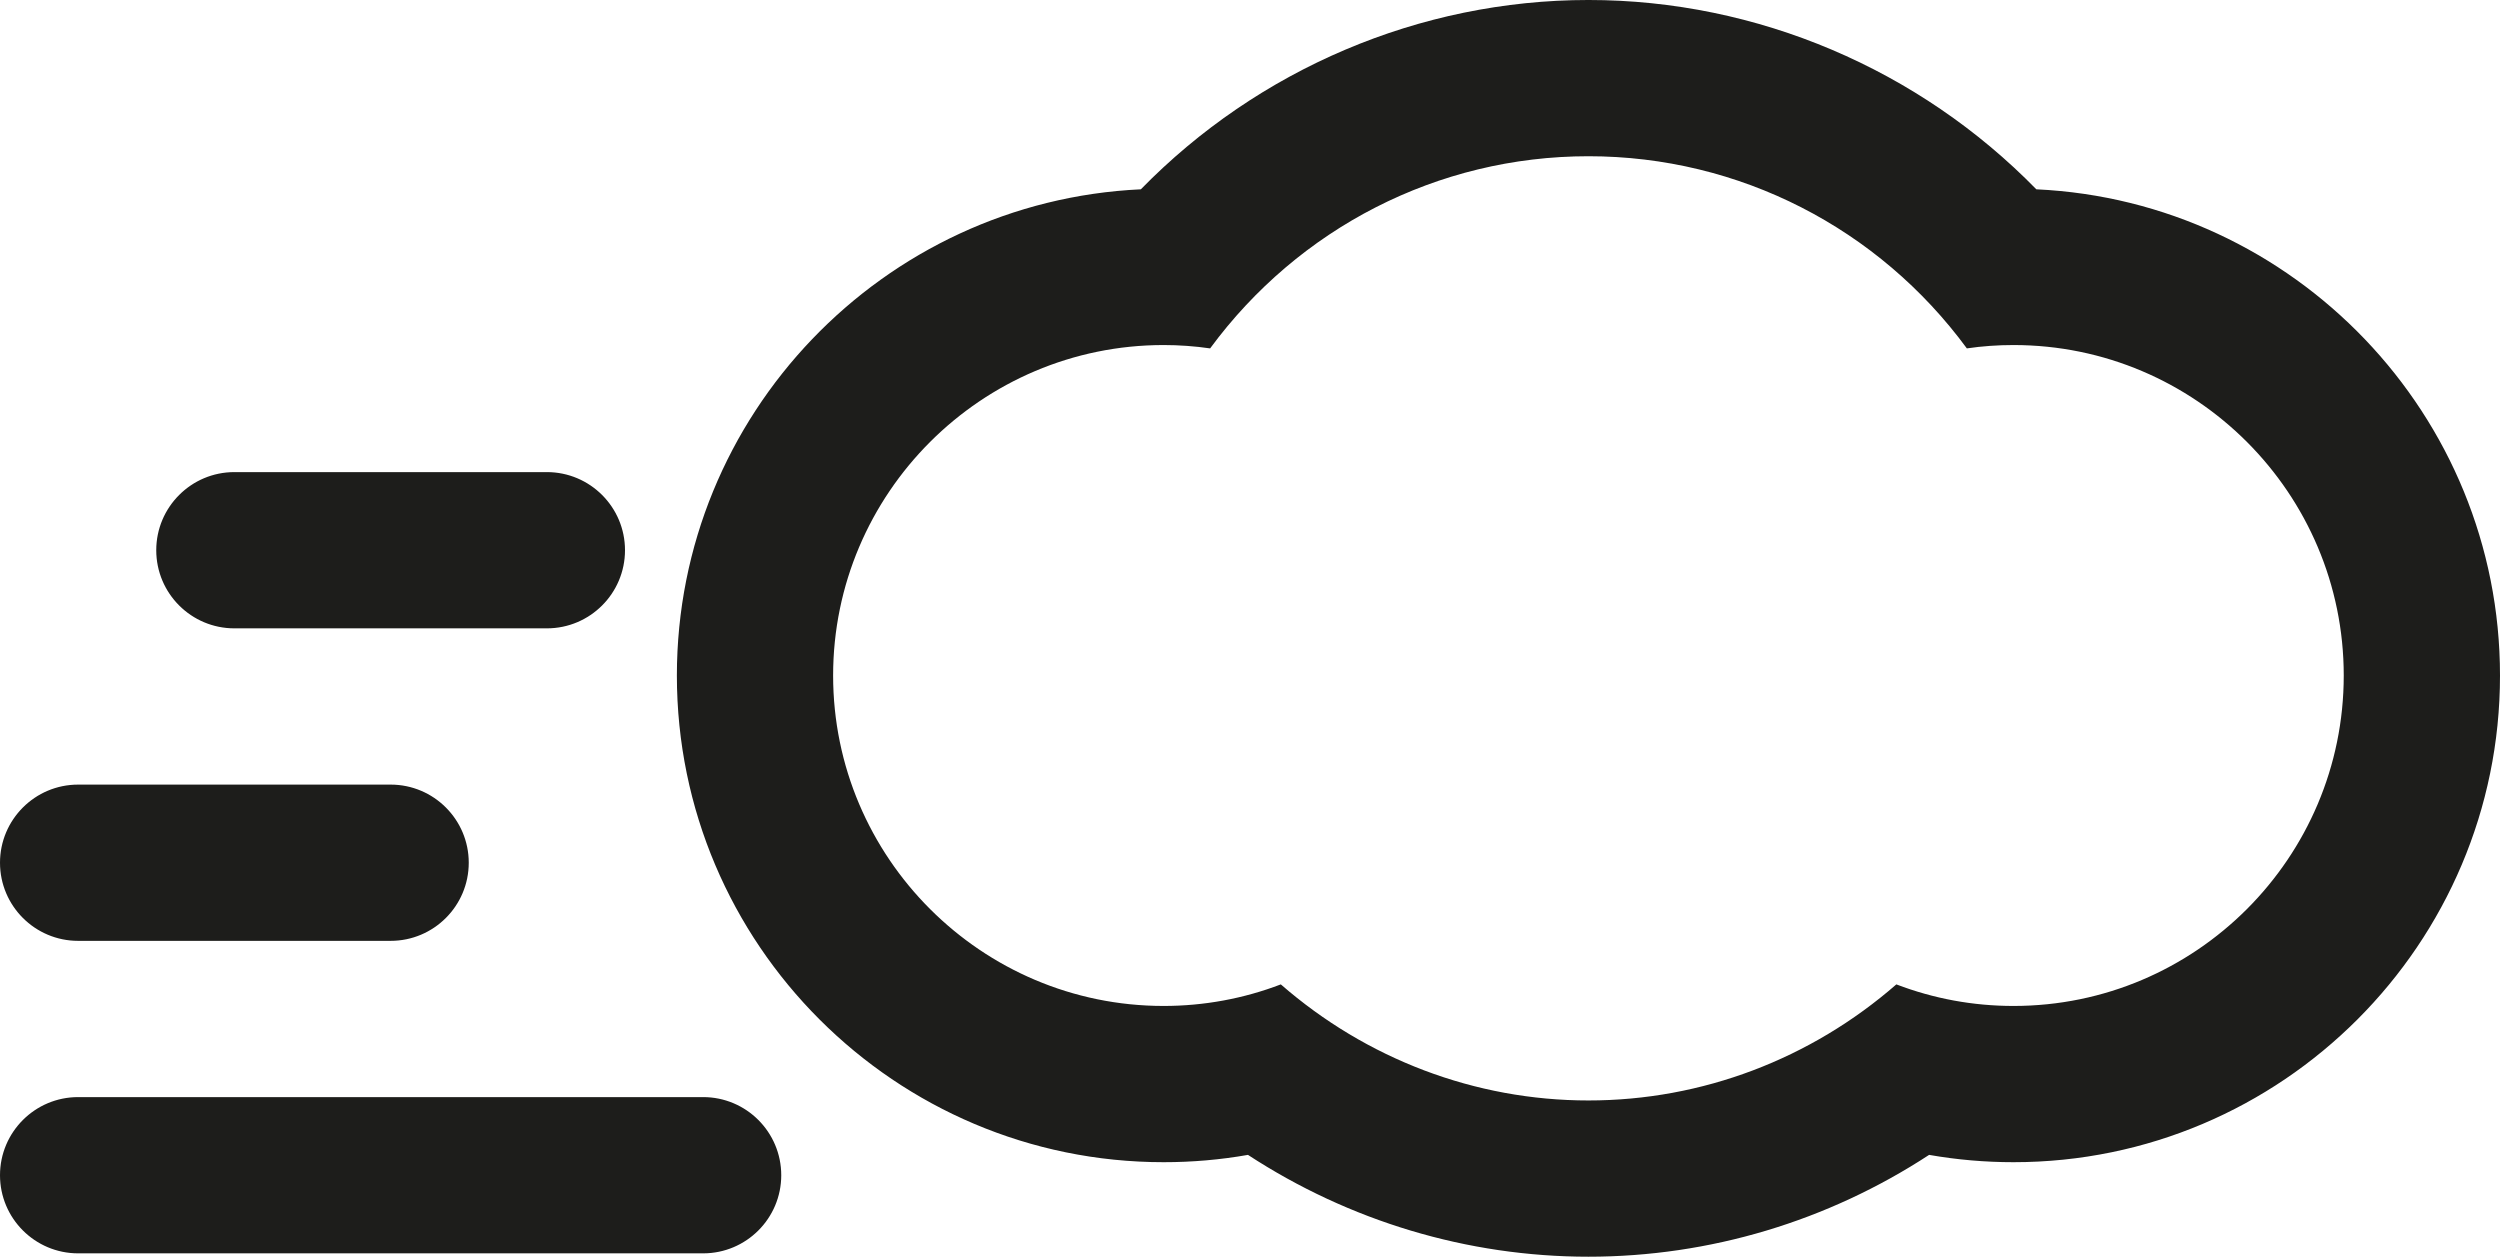 <?xml version="1.0" encoding="utf-8"?>
<!-- Generator: Adobe Illustrator 15.0.2, SVG Export Plug-In . SVG Version: 6.00 Build 0)  -->
<!DOCTYPE svg PUBLIC "-//W3C//DTD SVG 1.1//EN" "http://www.w3.org/Graphics/SVG/1.1/DTD/svg11.dtd">
<svg version="1.1" id="Layer_1" xmlns="http://www.w3.org/2000/svg" xmlns:xlink="http://www.w3.org/1999/xlink" x="0px" y="0px"
	 width="220px" height="110.591px" viewBox="146.001 200.705 220 110.591" enable-background="new 146.001 200.705 220 110.591"
	 xml:space="preserve">
<g>
	<g>
		<path fill="#1D1D1B" d="M325.198,217.364c-10.304-10.545-24.546-16.66-39.415-16.66c-14.852,0-29.085,6.114-39.387,16.66
			c-22.693,1.057-40.83,19.846-40.83,42.79c0,23.614,19.211,42.824,42.835,42.824c2.506,0,4.986-0.215,7.421-0.644
			c8.907,5.818,19.3,8.961,29.962,8.961c10.679,0,21.081-3.143,29.979-8.961c2.452,0.429,4.924,0.644,7.43,0.644
			c23.606,0,42.808-19.21,42.808-42.824C366,237.21,347.873,218.421,325.198,217.364z M323.192,289.229
			c-3.571,0-7.036-0.645-10.312-1.898c-7.52,6.553-17.08,10.215-27.097,10.215c-9.99,0-19.551-3.662-27.07-10.215
			c-3.276,1.254-6.767,1.898-10.312,1.898c-16.033,0-29.085-13.052-29.085-29.075c0-16.033,13.052-29.085,29.085-29.085
			c1.37,0,2.739,0.099,4.091,0.295c7.779-10.563,19.999-16.91,33.292-16.91s25.539,6.347,33.301,16.91
			c1.343-0.197,2.712-0.295,4.108-0.295c16.033,0,29.058,13.052,29.058,29.085C352.25,276.178,339.226,289.229,323.192,289.229z
			 M207.876,297.25h-55c-3.795,0-6.875,3.079-6.875,6.875c0,3.795,3.08,6.875,6.875,6.875h55c3.795,0,6.875-3.08,6.875-6.875
			C214.75,300.329,211.671,297.25,207.876,297.25z M152.876,283.5h27.5c3.795,0,6.875-3.079,6.875-6.875
			c0-3.795-3.08-6.875-6.875-6.875h-27.5c-3.795,0-6.875,3.08-6.875,6.875C146.001,280.421,149.081,283.5,152.876,283.5z
			 M166.626,256h27.5c3.795,0,6.875-3.08,6.875-6.875s-3.08-6.875-6.875-6.875h-27.5c-3.795,0-6.875,3.08-6.875,6.875
			S162.831,256,166.626,256z"/>
	</g>
</g>
</svg>

